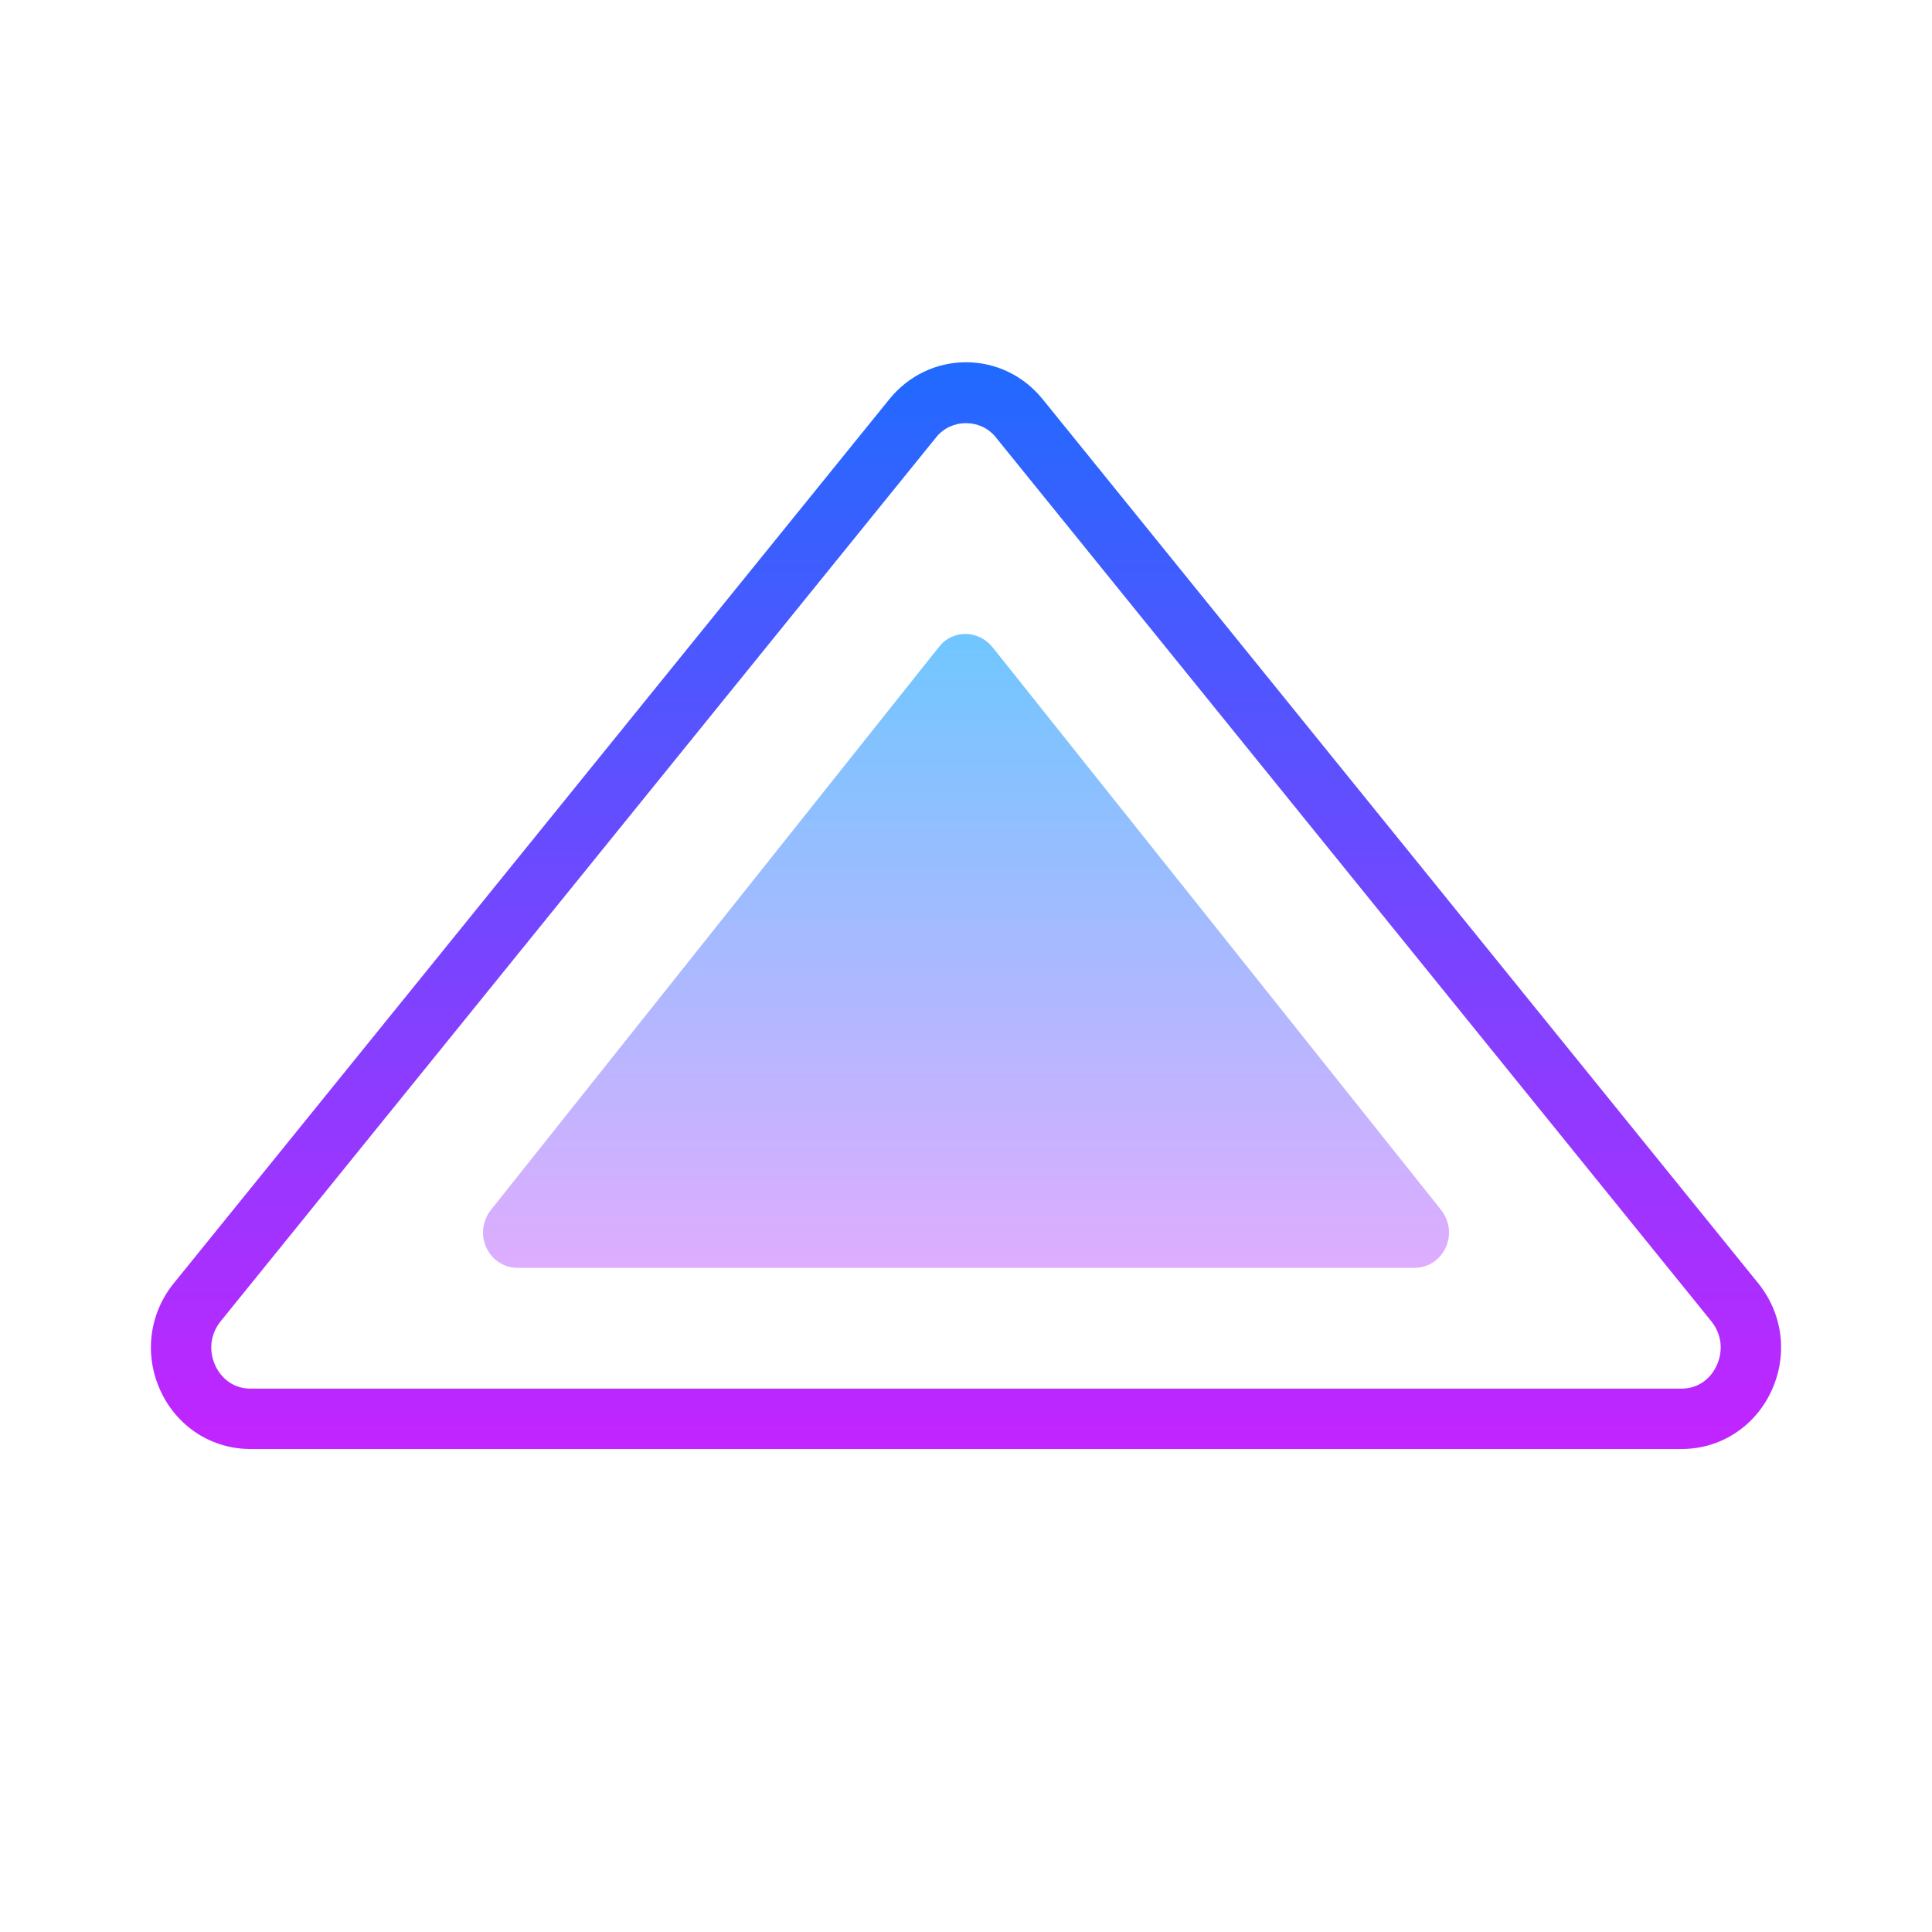 <svg xmlns="http://www.w3.org/2000/svg" viewBox="0 0 64 64"><linearGradient id="qQ6zNn67Ow7mBz0AJ1ucUa" x1="-163" x2="-163" y1="-540.333" y2="-501.83" gradientTransform="matrix(-1 0 0 1 -131 551)" gradientUnits="userSpaceOnUse" spreadMethod="reflect"><stop offset="0" stop-color="#1a6dff"/><stop offset="1" stop-color="#c822ff"/></linearGradient><path fill="url(#qQ6zNn67Ow7mBz0AJ1ucUa)" d="M32,12c0.984,0,1.908,0.444,2.535,1.219l23.707,29.289c0.831,1.026,0.992,2.409,0.421,3.607 C58.108,47.277,56.977,48,55.708,48H8.292c-1.269,0-2.4-0.723-2.955-1.885c-0.571-1.198-0.41-2.581,0.421-3.607l23.707-29.289 C30.092,12.444,31.016,12,32,12z M32.98,14.477c-0.498-0.613-1.463-0.613-1.961,0L7.312,43.766c-0.347,0.429-0.41,0.984-0.171,1.488 C7.365,45.721,7.795,46,8.292,46h47.416c0.497,0,0.927-0.279,1.15-0.746c0.239-0.504,0.176-1.06-0.171-1.488L32.98,14.477z"/><linearGradient id="qQ6zNn67Ow7mBz0AJ1ucUb" x1="-163" x2="-163" y1="-530.514" y2="-507.645" gradientTransform="matrix(-1 0 0 1 -131 551)" gradientUnits="userSpaceOnUse" spreadMethod="reflect"><stop offset="0" stop-color="#6dc7ff"/><stop offset="1" stop-color="#e6abff"/></linearGradient><path fill="url(#qQ6zNn67Ow7mBz0AJ1ucUb)" d="M32.888,21.451L47.73,40.07c0.628,0.789,0.092,1.93-0.888,1.93H17.158 c-0.98,0-1.515-1.141-0.888-1.93l14.842-18.649C31.574,20.841,32.426,20.869,32.888,21.451z"/></svg>